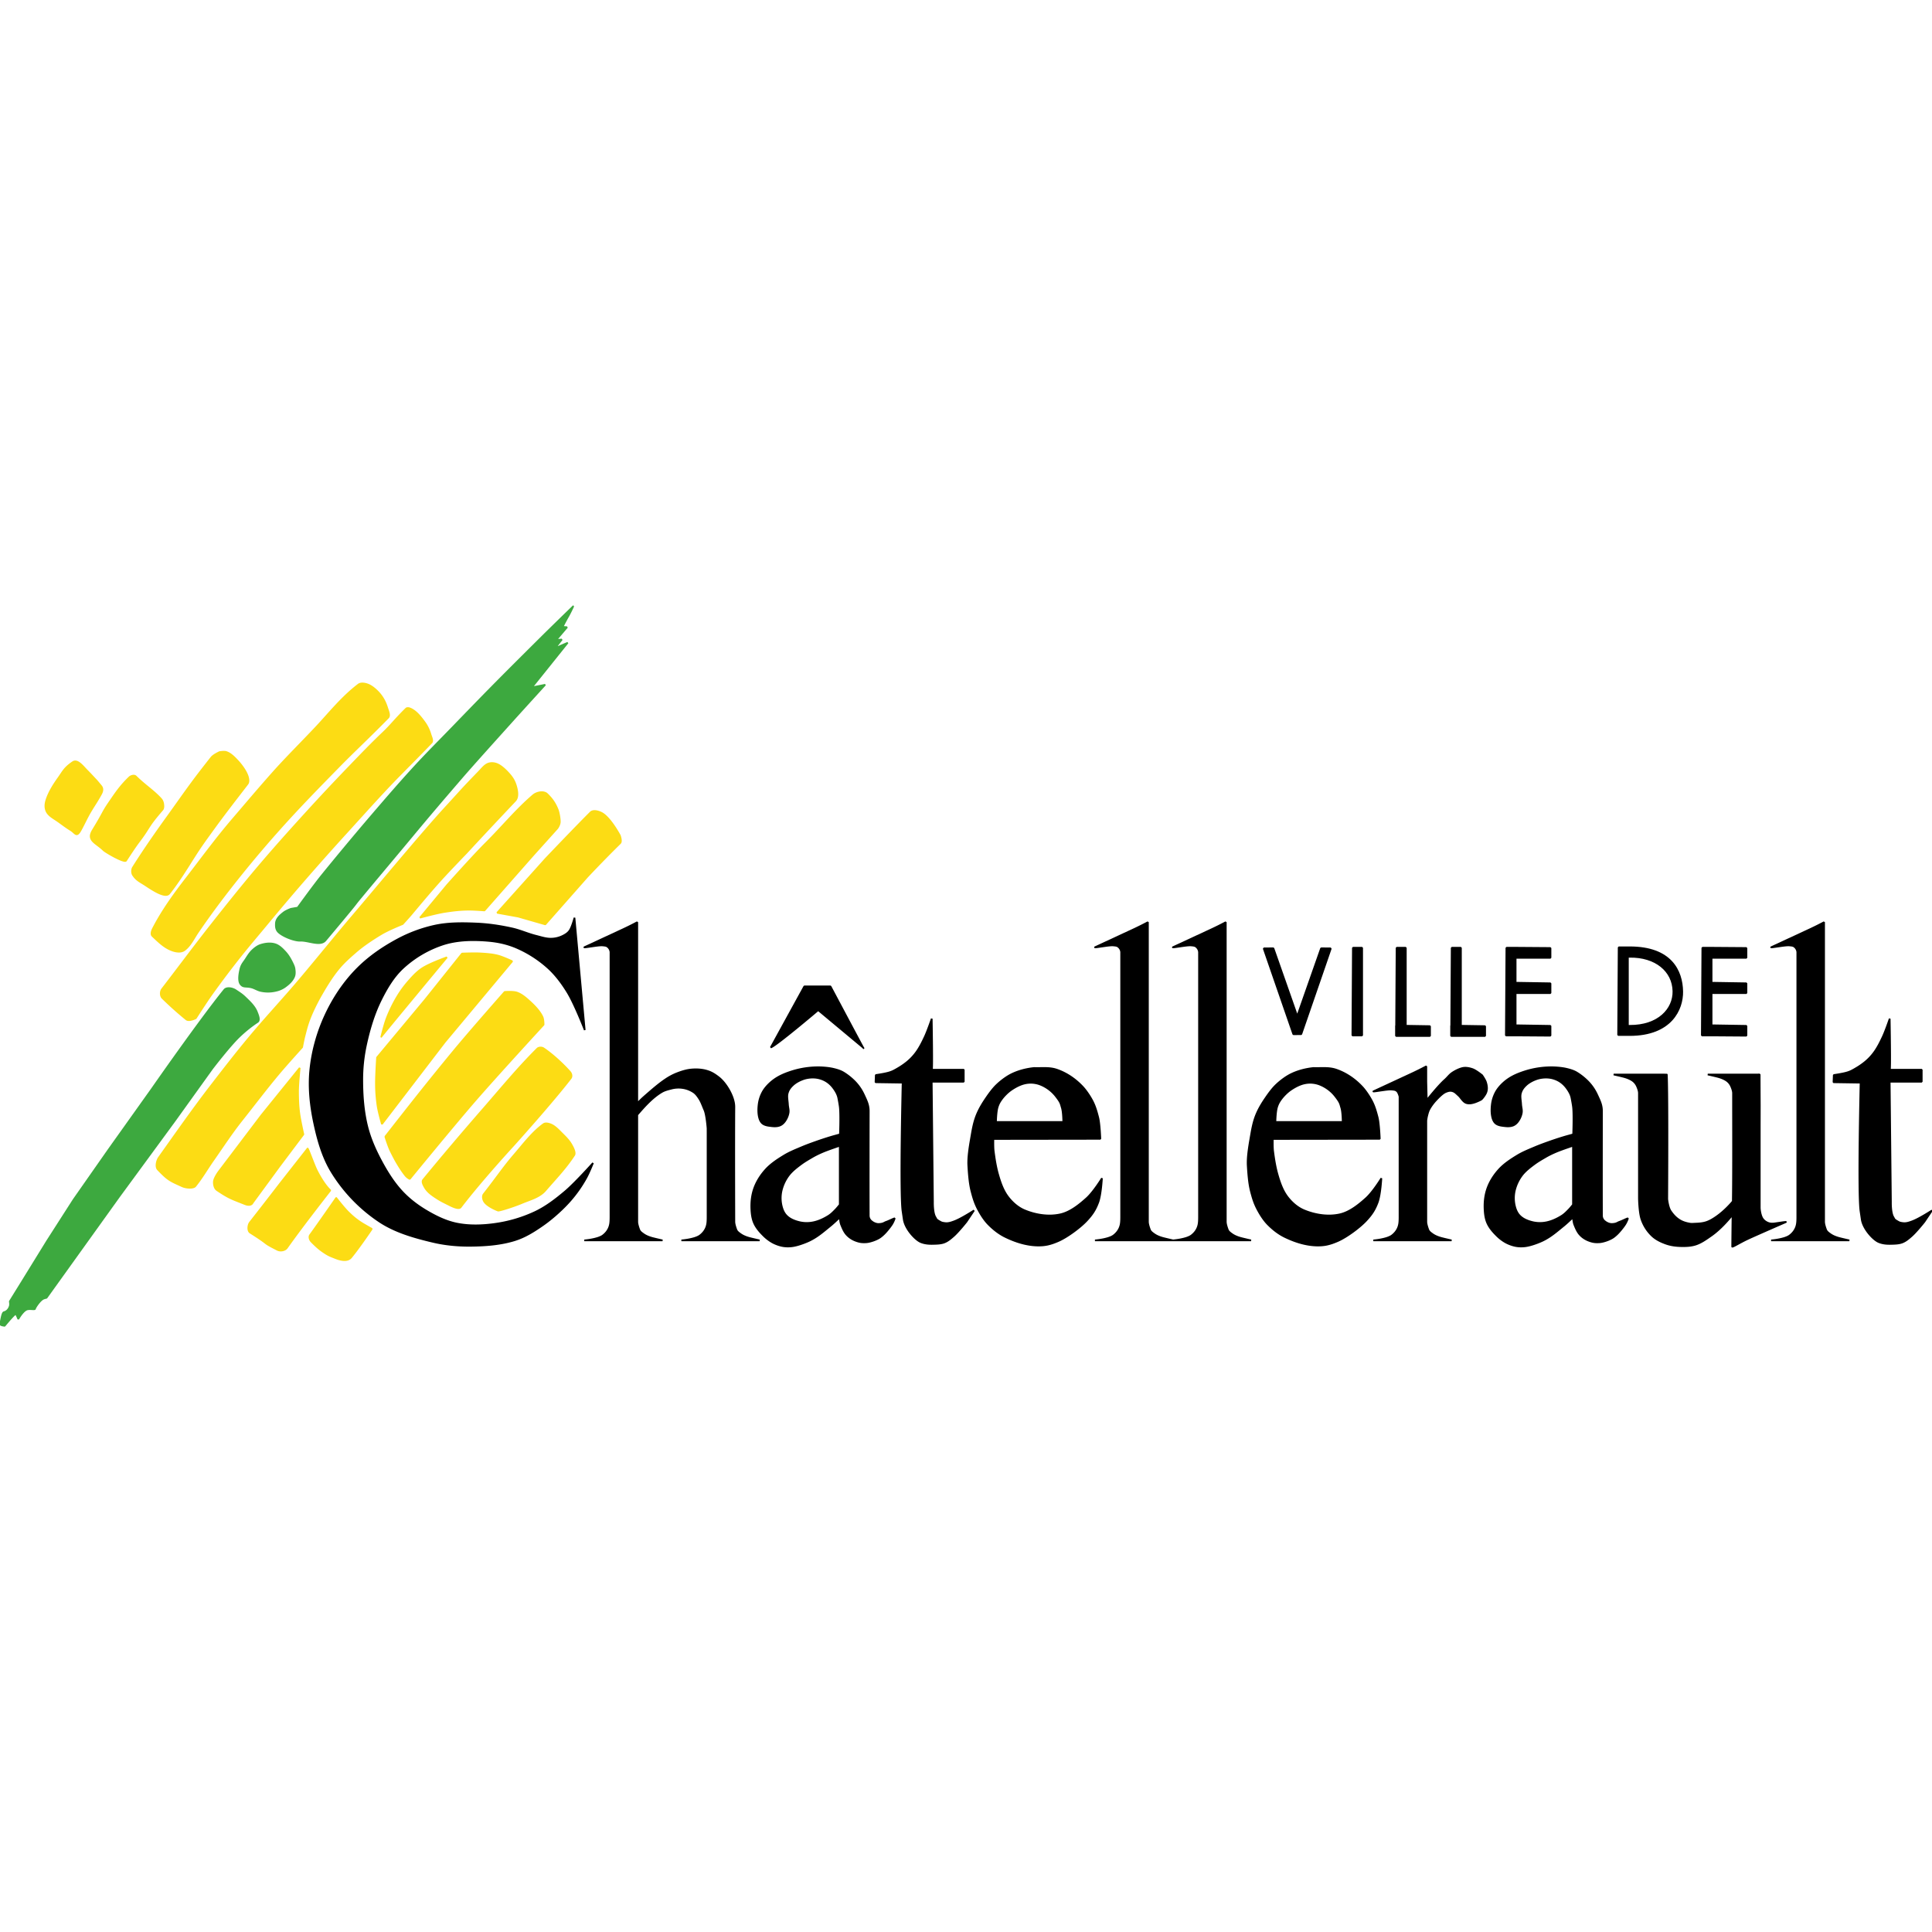 <svg height="2500" viewBox=".068 80.336 255.841 95.298" width="2500" xmlns="http://www.w3.org/2000/svg"><g stroke-linecap="square" stroke-miterlimit="0"><path d="m75.99 80.336s-.425.928-.715 1.418c-.252.427-.699 1.315-.699 1.315l.589.05-1.44 1.69.747-.061-.896 1.148 1.67-.722-4.741 5.913 1.759-.35s-2.98 3.267-4.459 4.91c-2.218 2.466-5.18 5.75-6.624 7.425-2.888 3.352-4.327 5.043-6.45 7.597-2.246 2.706-4.516 5.392-6.762 8.098-1.607 1.938.488-.48-4.802 5.829-.681.813-2.275-.007-3.333.041-.727.033-2.185-.508-2.843-1.085-.371-.325-.416-.733-.388-1.225.035-.613.555-1.069 1.042-1.443.316-.242.954-.476.954-.476l.89-.157s2.145-2.974 3.272-4.359a407.685 407.685 0 0 1 6.346-7.615c1.943-2.27 3.894-4.536 5.917-6.735 1.575-1.712 3.224-3.356 4.842-5.027 1.815-1.875 3.628-3.751 5.46-5.609 2.1-2.127 4.221-4.232 6.34-6.34 1.378-1.37 4.323-4.23 4.323-4.23zm-41.406 44.854c.61-.196 1.308-.28 1.919-.088.556.174.995.632 1.387 1.062.399.438.688.972.945 1.506.103.216.202.441.236.678.05.352.078.736-.06 1.063-.237.565-.739 1.004-1.239 1.358a3.307 3.307 0 0 1 -1.18.502 4.504 4.504 0 0 1 -2.067 0c-.364-.09-.774-.348-1.136-.443-.747-.196-1.09.042-1.461-.428-.36-.455-.156-1.503-.015-2.066.143-.568.434-.854.694-1.255.267-.413.526-.845.885-1.18.317-.297.68-.576 1.092-.709zm-33.9 50.444s1.388-1.703 1.492-1.557c.105.146.314.668.314.668s.548-.992 1.081-1.245c.366-.173 1.11.034 1.13-.112.022-.146.566-1.018 1.056-1.31.156-.093.469-.15.469-.15l9.6-13.38 7.347-10.018 4.977-6.929s2.27-2.975 3.602-4.255c.76-.73 1.591-1.4 2.419-1.943.367-.241.077-.906-.082-1.316-.309-.798-.99-1.41-1.607-2.004-.362-.348-.715-.566-1.21-.897-.417-.278-1.19-.432-1.503-.042-3.38 4.196-9.539 13.045-9.539 13.045l-5.74 8.056-4.675 6.68-3.506 5.468-3.423 5.551-1.523 2.458s.068.385 0 .614c-.122.405-.39.715-.773.81-.227.057-.339.842-.481 1.557-.041.206.575.251.575.251z" fill="#3da93f" stroke="#3da93f" stroke-width=".216"/><g stroke="#000"><path d="m102.134 138.776c.768-.266 6.28-4.948 6.28-4.948l5.974 4.982c.46.918-4.346-8.128-4.346-8.128h-3.464zm.143 10.422c.347.039.717.04 1.044-.083.258-.097.462-.272.626-.477.272-.341.47-.786.542-1.193s-.062-.734-.083-1.169-.154-1.008-.034-1.439.321-.72.665-1.05c.344-.332.85-.623 1.402-.818s1.193-.25 1.736-.177c.544.073 1.056.285 1.442.555s.682.603.93.967.465.762.538 1.21c0 0 .174.86.209 1.295.092 1.15 0 3.464 0 3.464-.446.126-.894.241-1.336.376-.589.18-1.173.372-1.753.577-.674.238-1.347.48-2.004.759-.78.33-1.573.645-2.296 1.085-.883.538-1.771 1.116-2.463 1.884-.644.714-1.182 1.556-1.505 2.462-.31.872-.415 1.804-.373 2.75.028.638.111 1.297.375 1.879.298.655.8 1.21 1.315 1.711.358.348.805.67 1.21.877s.866.355 1.19.417c.41.08.838.09 1.253.042.536-.061 1.115-.25 1.565-.417.567-.21.966-.395 1.482-.71.746-.456 1.408-1.036 2.087-1.586.421-.341.807-.724 1.21-1.086.07.32.086.657.21.96.185.456.38.929.71 1.295.314.35.728.625 1.168.793.528.202.87.252 1.434.218.404-.024.98-.207 1.363-.385s.56-.3.918-.626.904-1.004 1.14-1.38.363-.791.363-.791c-.46.167-.708.328-1.169.49-.249.088-.339.242-.929.272-.325.016-.699-.136-.95-.345a.945.945 0 0 1 -.396-.751c-.018-4.127.001-13.85.001-13.85 0-.85-.303-1.411-.599-2.063-.27-.596-.593-1.128-1.06-1.653s-1.136-1.073-1.744-1.427c-.339-.197-.8-.349-1.336-.47s-1.246-.188-1.874-.196a11.631 11.631 0 0 0 -3.615.551c-.58.189-1.157.405-1.69.7a5.92 5.92 0 0 0 -1.125.795c-.417.378-.813.831-1.067 1.333a4.565 4.565 0 0 0 -.48 1.587c-.061.525-.07 1.069.041 1.586.074.34.22.712.501.918.338.247.795.288 1.21.334zm8.994 2.59v7.803s-.35.446-.55.648c-.29.297-.584.604-.937.825-.63.395-1.325.722-2.054.865a4.256 4.256 0 0 1 -1.773-.022c-.607-.143-1.236-.38-1.684-.814-.357-.345-.56-.778-.692-1.32a4.439 4.439 0 0 1 0-2.101 5.437 5.437 0 0 1 .933-1.962c.433-.576 1.08-1.074 1.66-1.502.463-.342.942-.616 1.438-.907.454-.267.93-.493 1.413-.7.732-.312 2.246-.813 2.246-.813zm88.1-2.59c.347.039.717.04 1.044-.083.258-.097.462-.272.626-.477.272-.341.47-.786.542-1.193s-.062-.734-.083-1.169-.154-1.008-.034-1.439.321-.72.665-1.05c.344-.332.85-.623 1.402-.818s1.193-.25 1.736-.177c.544.073 1.056.285 1.442.555s.683.603.93.967.466.762.538 1.21c0 0 .174.86.209 1.295.092 1.15 0 3.464 0 3.464-.446.126-.894.241-1.336.376-.589.18-1.173.372-1.753.577-.674.238-1.347.48-2.004.759-.78.33-1.573.645-2.296 1.085-.883.538-1.771 1.116-2.463 1.884-.644.714-1.182 1.556-1.505 2.462-.31.872-.415 1.804-.373 2.75.028.638.111 1.297.375 1.879.298.655.8 1.21 1.315 1.711.358.348.805.67 1.21.877s.866.355 1.19.417c.41.08.838.09 1.253.042.536-.061 1.115-.25 1.565-.417.567-.21.966-.395 1.482-.71.746-.456 1.408-1.036 2.087-1.586.421-.341.807-.724 1.21-1.086.07.32.086.657.21.96.185.456.38.929.71 1.295.314.35.728.625 1.168.793.528.202.87.252 1.434.218.404-.024.981-.207 1.363-.385s.56-.3.918-.626.904-1.004 1.14-1.38.363-.791.363-.791c-.46.167-.708.328-1.169.49-.249.088-.339.242-.929.272-.325.016-.699-.136-.95-.345a.945.945 0 0 1 -.396-.751c-.018-4.127.001-13.85.001-13.85 0-.85-.303-1.411-.599-2.063-.27-.596-.593-1.128-1.06-1.653s-1.136-1.073-1.744-1.427c-.339-.197-.8-.349-1.336-.47s-1.246-.188-1.874-.196a11.631 11.631 0 0 0 -3.615.551c-.58.189-1.157.405-1.69.7a5.92 5.92 0 0 0 -1.125.795c-.417.378-.813.831-1.067 1.333a4.565 4.565 0 0 0 -.48 1.587c-.06.525-.07 1.069.041 1.586.074.34.22.712.501.918.338.247.795.288 1.21.334zm8.994 2.59v7.803s-.35.446-.55.648c-.29.297-.584.604-.937.825-.63.395-1.325.722-2.054.865a4.256 4.256 0 0 1 -1.772-.022c-.608-.143-1.237-.38-1.685-.814-.357-.345-.56-.778-.692-1.32a4.439 4.439 0 0 1 0-2.101 5.437 5.437 0 0 1 .933-1.962c.433-.576 1.08-1.074 1.66-1.502.463-.342.942-.616 1.439-.907.453-.267.929-.493 1.412-.7.732-.312 2.246-.813 2.246-.813zm-63.258-26.305 4.945-2.294a38.862 38.862 0 0 0 2.03-1.009v39.683c0 .382.268 1.06.268 1.06.102.245.325.398.56.566.234.168.62.372 1.218.526.444.115 1.298.306 1.298.306h-10.36s1.791-.14 2.468-.657c.328-.251.6-.57.769-.947.185-.415.23-.76.23-1.52v-35.01c0-.257-.139-.53-.323-.698-.184-.167-.308-.189-.677-.225-.37-.036-.971.062-1.471.132-.363.05-1.174.188-.955.087zm10.31 0 4.946-2.294a38.862 38.862 0 0 0 2.03-1.009v39.683c0 .382.267 1.06.267 1.06.102.245.325.398.56.566.234.168.62.372 1.219.526.443.115 1.298.306 1.298.306h-10.36s1.79-.14 2.467-.657c.328-.251.6-.57.77-.947.184-.415.229-.76.229-1.52v-35.01c0-.257-.138-.53-.322-.698-.184-.167-.308-.189-.678-.225s-.97.062-1.47.132c-.363.05-1.175.188-.956.087zm79.228 0 4.946-2.294a38.862 38.862 0 0 0 2.03-1.009v39.683c0 .382.267 1.06.267 1.06.102.245.325.398.56.566.234.168.62.372 1.219.526.443.115 1.298.306 1.298.306h-10.36s1.79-.14 2.467-.657c.328-.251.6-.57.77-.947.184-.415.229-.76.229-1.52v-35.01c0-.257-.138-.53-.322-.698-.184-.167-.308-.189-.678-.225s-.97.062-1.47.132c-.363.05-1.174.188-.956.087zm-150.147 20.635c.378-.376.557-.565 1.166-1.093s1.625-1.425 2.524-2.022a7.85 7.85 0 0 1 1.416-.767c.649-.259 1.327-.483 2.022-.545.689-.06 1.405-.023 2.067.178.56.169.94.387 1.537.844 1.013.775 2.083 2.612 2.084 3.888 0 .35.004-.177.002.078-.035 5.061 0 15.184 0 15.184 0 .382.267 1.06.267 1.06.102.245.325.398.56.566.234.168.62.372 1.219.526.443.115 1.298.306 1.298.306h-10.36s1.79-.14 2.467-.657c.328-.251.6-.57.77-.947.184-.415.229-.76.229-1.52v-11.223l-.003-.51s-.133-1.77-.41-2.402c-.273-.625-.395-1.04-.693-1.505-.2-.311-.422-.628-.724-.842a3.522 3.522 0 0 0 -1.475-.575 3.743 3.743 0 0 0 -1.506.088c-.681.177-.96.258-1.375.517-1.214.757-2.232 1.916-3.121 2.946v14.172c0 .382.267 1.06.267 1.06.102.245.325.398.56.566.234.168.62.372 1.219.526.443.115 1.298.306 1.298.306h-10.36s1.79-.14 2.467-.657c.328-.251.6-.57.77-.947.184-.415.229-.76.229-1.52v-35.01c0-.257-.138-.53-.322-.698-.184-.167-.308-.189-.678-.225s-.971.062-1.47.132c-.363.05-1.175.188-.956.087l4.946-2.294a38.862 38.862 0 0 0 2.03-1.009v23.936zm104.448 2.336v13.409c0 .382.267 1.06.267 1.06.102.245.325.398.56.566.234.168.62.372 1.219.526.443.115 1.298.306 1.298.306h-10.36s1.79-.14 2.467-.657c.328-.251.6-.57.77-.947.184-.415.229-.76.229-1.52v-15.927s-.138-.53-.322-.697-.308-.189-.678-.225c-.37-.037-.97.062-1.47.131-.363.05-1.174.189-.956.087l4.946-2.293a38.862 38.862 0 0 0 2.03-1.009v2.052l.06 2.43s1.501-1.904 2.405-2.703c.344-.305.581-.662.963-.918.384-.257.885-.513 1.334-.623.44-.107.924-.013 1.352.135.474.165 1.27.811 1.27.811s.41.584.514.92c.147.475.211.95.02 1.41-.13.313-.515.816-.65.897s-.47.24-.749.341c-.39.143-.851.248-1.243.108-.436-.155-.707-.71-.996-.969s-.465-.469-.75-.57-.528-.092-.95.084-.955.72-1.359 1.158c-.319.347-.63.782-.824 1.149-.155.293-.23.62-.308.94-.043.177-.089.54-.089.54zm-14.936-6.965c-.983.104-1.95.338-2.867.764-.725.336-1.482.904-2.064 1.453-.514.485-.99 1.137-1.414 1.758-.433.631-.837 1.289-1.147 1.988-.521 1.175-.674 2.287-.88 3.46-.203 1.166-.406 2.49-.344 3.535.064 1.063.154 2.333.42 3.364.27 1.037.474 1.7.995 2.637.307.554.731 1.217 1.223 1.72.656.671 1.412 1.272 2.255 1.683 1.306.636 2.753 1.106 4.205 1.147.977.027 1.731-.11 2.867-.613s2.819-1.739 3.67-2.637 1.224-1.54 1.567-2.446c.383-1.013.497-3.211.497-3.211s-1.109 1.81-2.026 2.637-2.15 1.844-3.478 2.14c-1.552.347-3.273.078-4.74-.535-.862-.36-1.611-1.017-2.18-1.757-.67-.874-1.036-1.961-1.337-3.02-.281-.99-.443-2.038-.574-3.059-.068-.534-.038-1.605-.038-1.605l14.163-.019s-.077-2.035-.287-2.848-.408-1.486-.744-2.137-.842-1.39-1.245-1.834c-.949-1.043-2.17-1.89-3.505-2.344-.99-.336-1.992-.184-2.992-.221zm-1.055 2.014a3.494 3.494 0 0 1 1.82.164c.81.307 1.56.854 2.095 1.54.677.864.649.995.816 1.557.18.6.184 1.872.184 1.872h-8.906s.02-1.324.21-1.95c.12-.398.277-.705.58-1.107s.785-.896 1.275-1.224c.583-.39 1.246-.736 1.926-.852zm-35.947-2.014c-.984.104-1.95.338-2.867.764-.726.336-1.483.904-2.064 1.453-.514.485-.99 1.137-1.415 1.758-.432.631-.836 1.289-1.146 1.988-.522 1.175-.675 2.287-.88 3.46-.204 1.166-.407 2.49-.344 3.535.063 1.063.153 2.333.42 3.364.27 1.037.474 1.7.995 2.637.307.554.73 1.217 1.223 1.72.655.671 1.412 1.272 2.255 1.683 1.306.636 2.752 1.106 4.205 1.147.976.027 1.731-.11 2.866-.613s2.82-1.739 3.67-2.637 1.225-1.54 1.567-2.446c.384-1.013.498-3.211.498-3.211s-1.11 1.81-2.026 2.637-2.15 1.844-3.479 2.14c-1.552.347-3.273.078-4.74-.535-.861-.36-1.61-1.017-2.178-1.757-.67-.874-1.038-1.961-1.338-3.02-.282-.99-.443-2.038-.574-3.059-.069-.534-.038-1.605-.038-1.605l14.163-.019s-.077-2.035-.288-2.848-.408-1.486-.743-2.137-.842-1.39-1.245-1.834c-.95-1.043-2.17-1.89-3.506-2.344-.99-.336-1.992-.184-2.991-.221zm-1.055 2.014a3.494 3.494 0 0 1 1.82.164c.81.307 1.559.854 2.095 1.54.677.864.648.995.816 1.557.18.6.184 1.872.184 1.872h-8.906s.02-1.324.21-1.95c.12-.398.277-.705.579-1.107s.786-.896 1.275-1.224c.584-.39 1.247-.736 1.927-.852zm-16.364 16.983c-.36-2.45.013-17.11.002-17.052l-3.586-.054.037-.96s1.262-.172 1.863-.373c.343-.114.482-.184.977-.468a9.412 9.412 0 0 0 1.318-.902 6.91 6.91 0 0 0 1.185-1.26c.468-.642.823-1.363 1.159-2.083.358-.768.908-2.374.908-2.374s.133 7.257 0 6.758h4.243v1.594h-4.243l.162 15.951s-.035 1.404.315 1.969c.186.299.049.286.725.659.16.089.469.13.652.144.39.027.78-.111 1.146-.249.927-.347 2.6-1.433 2.6-1.433l-1.013 1.51s-1.073 1.35-1.72 1.911c-.389.337-.757.657-1.24.833-.446.162-.981.168-1.455.18-.562.014-1.11-.03-1.628-.244-.742-.308-2.067-1.752-2.251-3.003zm126.857 0c-.36-2.45.013-17.11.001-17.052l-3.585-.054.037-.96s1.262-.172 1.863-.373c.342-.114.482-.184.977-.468a9.412 9.412 0 0 0 1.318-.902 6.91 6.91 0 0 0 1.184-1.26c.469-.642.823-1.363 1.16-2.083.358-.768.907-2.374.907-2.374s.134 7.257 0 6.758h4.244v1.594h-4.244l.163 15.951s-.035 1.404.315 1.969c.186.299.048.286.725.659.16.089.468.13.651.144.39.027.78-.111 1.147-.249.927-.347 2.6-1.433 2.6-1.433l-1.014 1.51s-1.072 1.35-1.72 1.911c-.388.337-.757.657-1.24.833-.445.162-.98.168-1.455.18-.561.014-1.109-.03-1.627-.244-.742-.308-2.067-1.752-2.251-3.003zm-16.917-1.352c.01-.66.02-1.683.024-2.381.022-3.28.005-9.837.005-9.837v-2.104c0-.383-.267-.938-.267-.938a1.757 1.757 0 0 0 -.56-.689c-.234-.168-.62-.371-1.219-.526-.443-.115-1.298-.306-1.298-.306h6.559l.318-.007c-.003.756.017 3.715.017 4.095l-.005 2.576v10.967c0 .256.094 1.048.38 1.462.193.28.506.49.83.588.403.122.761.034 1.261-.036.362-.05 1.174-.188.955-.087 0 0-3.77 1.64-4.946 2.185s-2.137 1.185-2.135 1.04c0 0 .025-2.78.046-4.17l-.147.154c-.897 1.08-1.809 1.974-2.662 2.568-.623.433-1.271.907-1.988 1.156-.67.234-1.388.255-2.089.236-.643-.017-1.297-.105-1.904-.319-.675-.237-1.352-.557-1.871-1.048a5.397 5.397 0 0 1 -1.399-2.194c-.305-.877-.337-2.764-.337-2.764v-13.943c0-.383-.267-.938-.267-.938a1.757 1.757 0 0 0 -.56-.689c-.234-.168-.62-.371-1.218-.526-.444-.115-1.299-.306-1.299-.306h6.559l.48.012c.002 0 .14 1.27.059 16.497 0 0 .11 1.069.441 1.56.367.544.733.915 1.184 1.199.451.283.933.408 1.43.49.181.029.55-.003.55-.003 1.229-.039 1.781-.15 2.93-.957s2.036-1.874 2.036-1.874z" stroke-width=".221"/><path d="m179.23 125.574h1.21v11.603h-1.278zm5.785 0h1.209v11.603h-1.278zm4.414 10.383v1.29h-4.493v-1.363zm36.076-10.383h1.21v11.603h-1.278zm5.826.034v1.29h-4.493l-.129-1.324zm0 4.675v1.29h-4.493v-1.363zm0 5.635v1.29l-4.615-.033.122-1.33zm-39.018-10.344h1.209v11.603h-1.278zm4.414 10.383v1.29h-4.493v-1.363zm-17.497-10.383h1.21v11.603h-1.278zm0 0h1.21v11.603h-1.278zm0 0h1.21v11.603h-1.278zm20.327 0h1.209v11.603h-1.278zm5.825.034v1.29h-4.492l-.13-1.324zm0 4.675v1.29h-4.492v-1.363zm0 5.635v1.29l-4.614-.033.122-1.33zm10.25 1.201h-1.278l.069-11.602h1.449c5.494-.003 6.91 3.139 6.955 5.842.04 2.355-1.469 5.76-6.957 5.76zm.233-1.203c3.84.03 5.85-2.23 5.81-4.583-.046-2.704-2.366-4.633-5.807-4.575l-.236.002v9.155m-43.253 1.094 3.913-11.35-1.277-.011-3.155 8.987h-.013l-3.155-8.987-1.277.01 3.924 11.355z" stroke-width=".239"/><path d="m76.145 121.59 1.357 14.876s-1.338-3.45-2.302-5.018c-.711-1.157-1.535-2.272-2.538-3.188a15.275 15.275 0 0 0 -3.956-2.598c-1.264-.575-2.57-.883-3.955-1.003-1.99-.173-4.123-.147-6.021.472a14.485 14.485 0 0 0 -5.313 3.129c-1.243 1.156-2.137 2.671-2.893 4.191-.95 1.911-1.56 3.994-2.007 6.08a21.647 21.647 0 0 0 -.472 4.546c.002 2.058.154 4.142.65 6.14.382 1.543 1.026 3.023 1.77 4.427.79 1.49 1.687 2.955 2.834 4.192.936 1.01 2.054 1.863 3.24 2.565 1.233.732 2.558 1.384 3.962 1.678 1.66.347 3.407.292 5.087.059a18.415 18.415 0 0 0 5.362-1.587c1.443-.688 2.733-1.683 3.955-2.715 1.318-1.114 3.69-3.764 3.69-3.764s-.549 1.368-.913 2.006a17.002 17.002 0 0 1 -2.024 2.894c-.919 1.075-2.373 2.4-3.646 3.291s-2.487 1.646-3.896 2.066c-1.837.549-3.78.688-5.697.709-1.676.018-3.401-.14-5.047-.532-2.436-.578-4.934-1.279-7.025-2.656a21.245 21.245 0 0 1 -6.376-6.612c-1.21-1.987-1.846-4.293-2.326-6.57-.46-2.184-.703-4.489-.507-6.712.225-2.559.929-5.108 2.007-7.439 1.063-2.298 2.514-4.471 4.31-6.257 1.586-1.578 3.425-2.818 5.401-3.867a19.128 19.128 0 0 1 4.752-1.741c1.81-.397 3.699-.373 5.55-.295 1.587.066 3.17.305 4.722.649 1.076.238 2.09.708 3.158.974.661.165 1.326.395 2.007.384a3.57 3.57 0 0 0 1.447-.325c.393-.185.786-.407 1.033-.797.294-.464.62-1.653.62-1.653z" stroke-width=".216"/></g><path d="m64.708 101.194c.365-.14.807-.103 1.17.041.567.226 1.143.788 1.554 1.24.415.458.712.888.908 1.474.22.66.437 1.644-.042 2.15-4.245 4.483-6.449 6.887-6.449 6.887s-2.356 2.433-3.527 3.736c-1.266 1.409-2.522 2.908-3.736 4.362-.355.426-1.204 1.35-1.204 1.35s-1.854.739-2.81 1.313c-1.159.697-2.406 1.519-3.425 2.409-.814.71-1.536 1.347-2.187 2.129-.888 1.067-1.623 2.26-2.316 3.462-.575.997-1.15 2.163-1.519 3.1-.369.938-.538 1.645-.751 2.482-.119.466-.294 1.412-.294 1.412s-2.09 2.305-3.088 3.496c-1.692 2.018-3.17 3.984-4.916 6.183-1.362 1.715-2.546 3.54-3.804 5.334-.777 1.108-1.441 2.277-2.335 3.385-.253.314-1.212.257-1.742.018-1.613-.73-1.869-.808-3.217-2.214-.356-.371-.135-1.225.134-1.601 1.862-2.608 4.402-6.259 6.832-9.409 1.72-2.229 3.39-4.391 5.195-6.552 2.115-2.534 4.434-5.01 6.565-7.53 2.413-2.854 4.825-5.86 7.249-8.705 2.924-3.431 9.043-10.81 12.096-14.128 2.649-2.877 1.729-1.952 4.508-4.834.351-.364.686-.813 1.151-.99zm-54.996-.209c.626-.423 1.356.594 1.87 1.107.45.451.721.755 1.107 1.162.292.307.19.207.73.848.197.234.343.55.031 1.117-.606 1.098-.863 1.407-1.423 2.358-.493.837-.753 1.466-1.262 2.397-.572 1.044-.706.406-1.335.017-.692-.426-1.29-.9-1.762-1.225-.57-.393-1.268-.742-1.495-1.397-.178-.513-.087-1.03.095-1.542.353-.99.935-1.898 1.545-2.755.605-.85.781-1.333 1.9-2.087zm7.488 2.009c.208-.2.65-.32.856-.118 1.22 1.202 2.344 1.89 3.335 2.98.166.183.264.435.295.68.034.256.052.571-.118.767-1.673 1.932-1.652 2.157-2.42 3.276-.778 1.135-.681.816-2.39 3.454-.216.332-2.7-1.11-2.982-1.387-1.02-1.003-2.27-1.266-1.417-2.657 1.527-2.49 1.197-2.239 2.214-3.719.817-1.19 1.446-2.145 2.627-3.276zm30.33-12.278c.304-.232.783-.156 1.148-.042.564.177 1.156.685 1.552 1.124.544.602.881 1.252 1.12 2.028.11.36.407.984.121 1.275-2.786 2.837-4.37 4.269-6.515 6.458-2.667 2.72-5.303 5.413-7.84 8.255a152.531 152.531 0 0 0 -5.04 5.93c-2.084 2.59-3.943 5.035-5.814 7.782-.522.766-.99 1.794-1.774 2.359-.446.32-1.089.225-1.607.041-.95-.337-1.65-.98-2.63-1.92-.231-.222-.084-.675.063-.96 1.227-2.385 2.81-4.57 4.425-6.658 2.066-2.673 3.955-5.271 6.122-7.799 1.955-2.28 3.378-3.978 5.375-6.226 1.662-1.87 3.971-4.167 5.727-6.04s3.364-3.924 5.567-5.607zm6.314 3.186c.136-.134.4-.077.575 0 .753.33 1.342 1.078 1.846 1.764.361.493.64 1.058.81 1.646.105.358.379.845.119 1.114-3.144 3.25-4.176 4.2-6.228 6.398-1.673 1.791-3.309 3.618-4.959 5.43a355.614 355.614 0 0 0 -5.103 5.718 314.545 314.545 0 0 0 -5.375 6.326c-1.439 1.741-1.93 2.288-3.35 4.043a125.478 125.478 0 0 0 -4.162 5.505c-.684.972-2.022 3.055-2.022 3.055s-.89.462-1.27.148a46.147 46.147 0 0 1 -3.152-2.82c-.283-.278-.28-.875-.038-1.19 2.21-2.87 4.268-5.65 6.46-8.431 2.042-2.592 4.103-5.171 6.235-7.69 2.045-2.415 4.157-4.773 6.287-7.113a298 298 0 0 1 5.803-6.194c1.474-1.53 2.946-3.066 4.487-4.529 1.085-1.03 1.512-1.674 3.037-3.18zm-25.783 6.465c.269-.343 1.077-.709 1.077-.709s.605-.105.886-.015c.56.182 1.009.634 1.416 1.06.575.603 1.139 1.364 1.401 2.07.124.333.219.825.002 1.106-2.007 2.6-3.214 4.158-4.753 6.287-.79 1.095-1.354 1.847-2.302 3.336-.912 1.433-2.023 3.262-3.306 4.885-.511.646-2.151-.437-3.143-1.093-.73-.482-1.195-.648-1.659-1.353-.175-.267-.17-.748 0-1.019 1.54-2.438 3.055-4.6 4.7-6.882 1.022-1.418 2.046-2.887 3.084-4.293.852-1.154 1.46-1.93 2.597-3.38zm43.158 38.562c.198-.196.604-.198.835-.041 1.197.81 2.514 2.022 3.486 3.11.191.214.306.593.104.855-2.486 3.23-7.514 8.808-7.514 8.808s-4.366 4.734-7.054 8.265c-.273.359-1.243-.154-1.646-.356-.67-.337-.963-.465-1.618-.891-.577-.376-1.16-.792-1.495-1.383-.168-.297-.425-.738-.209-1.002a423.82 423.82 0 0 1 7.89-9.308c2.376-2.729 4.692-5.547 7.221-8.057zm.822 9.993c.232-.167.586-.092.856 0 .611.207 1.077.725 1.535 1.18.432.43.909.883 1.226 1.405.22.361.68 1.173.448 1.527-1.15 1.75-2.325 2.944-3.829 4.684-.771.892-2.02 1.198-3.1 1.653-1.017.428-2.98 1.062-3.158 1.003-.177-.059-1.497-.588-1.86-1.24-.152-.275-.223-.696-.029-.944 1.925-2.462 2.627-3.575 4.074-5.254 1.208-1.403 2.371-2.962 3.837-4.014zm-20.953 1.66s.404 1.297.708 1.908c.276.554.558 1.117.878 1.647.433.718.64 1.026 1.037 1.544.285.371.62.502.62.502s5.705-6.978 8.644-10.366c2.97-3.423 9.08-10.06 9.08-10.06s.008-.692-.157-1.044c-.36-.764-1.055-1.478-1.68-2.045-.513-.464-1.057-.948-1.712-1.169-.508-.171-1.607-.083-1.607-.083s-4.558 5.168-6.753 7.824a407.546 407.546 0 0 0 -4.209 5.184c-1.613 2.016-4.85 6.157-4.85 6.157zm-6.498 8.11s.997 1.293 1.596 1.883c.645.636 1.183 1.078 1.956 1.549.316.192 1.171.67 1.171.67s-1.665 2.47-2.745 3.779c-.451.547-1.308.392-2.052.099-.843-.333-.967-.368-1.68-.852-.481-.327-.93-.719-1.545-1.348-.208-.213-.337-.625-.161-.866 1.023-1.4 3.46-4.914 3.46-4.914zm-4.83-17.217s-.217 2.076-.219 3.117c0 .961.034 1.986.167 2.939.133.946.538 2.752.538 2.752l-3.172 4.216-3.549 4.843s-.177.512-1.043.167c-1.77-.706-2.061-.754-3.674-1.837-.336-.226-.442-.725-.422-1.125.025-.51.678-1.377.678-1.377l5.63-7.433zm19.5-14.651s-2.327.821-3.34 1.503c-.685.461-1.25 1.088-1.794 1.711a14.182 14.182 0 0 0 -1.482 2.045c-.54.903-1 1.857-1.378 2.839-.304.791-.73 2.525-.71 2.442.021-.084 8.704-10.54 8.704-10.54zm-3.575-5.236s2.16-.597 3.337-.776c.995-.152 2.19-.312 3.512-.278.709.018 1.686.097 1.686.097l6.448-7.321 3.202-3.559s.317-.414.333-.845c.014-.392-.127-1.232-.27-1.597-.306-.777-.671-1.384-1.41-2.098-.45-.435-1.38-.25-1.857.157-2.269 1.939-4.01 4.11-6.295 6.383-1.654 1.646-5.11 5.529-5.11 5.529zm5.568 4.745s1.595-.066 2.39-.02c.787.045 1.584.097 2.348.292.663.168 1.91.751 1.91.751l-8.936 10.703-8.324 10.863s-.436-1.535-.56-2.32a20.138 20.138 0 0 1 -.234-3.102c-.002-1.135.146-3.402.146-3.402l6.345-7.617zm4.648-5.393 2.775.502 3.601 1.033 5.52-6.258s2.02-2.166 4.398-4.501c.242-.238-.045-1.019-.045-1.019s-1.284-2.419-2.435-2.995c-.431-.217-1.104-.4-1.446-.06-2.026 2.02-5.962 6.155-5.962 6.155zm-25.1 31.213c.076-.028.83 2.123 1.192 2.852.426.858 1.122 2.037 1.823 2.688 0 0-3.648 4.635-5.749 7.61-.25.353-.856.476-1.27.266-2.169-1.106-.766-.486-3.6-2.273-.354-.223-.309-1.001-.03-1.358 2.568-3.282 3.917-5.05 3.917-5.05z" fill="#fcdc14" stroke="#fcdc14" stroke-width=".216"/></g></svg>